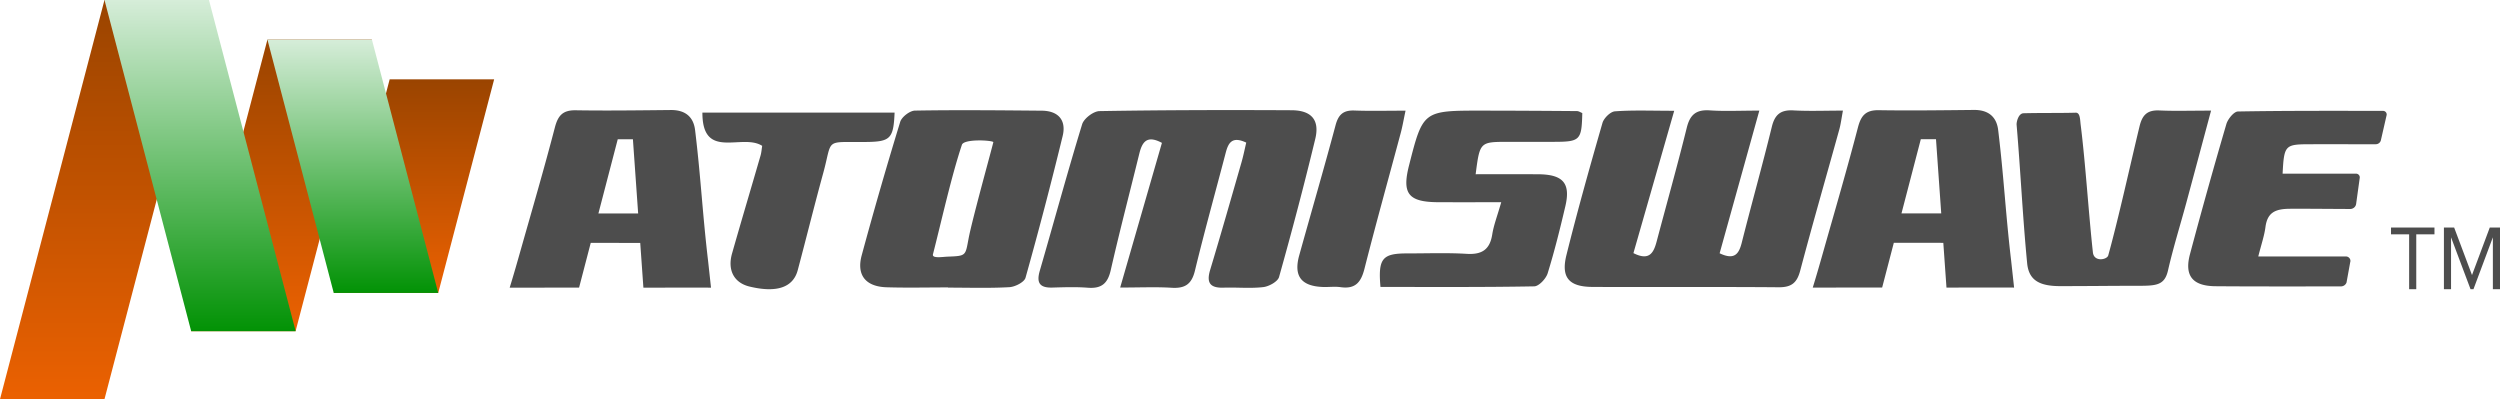 <?xml version="1.0" encoding="UTF-8" standalone="no"?>
<svg
   xmlns:dc="http://purl.org/dc/elements/1.1/"
   xmlns:cc="http://creativecommons.org/ns#"
   xmlns:rdf="http://www.w3.org/1999/02/22-rdf-syntax-ns#"
   xmlns:svg="http://www.w3.org/2000/svg"
   xmlns="http://www.w3.org/2000/svg"
   xmlns:sodipodi="http://sodipodi.sourceforge.net/DTD/sodipodi-0.dtd"
   xmlns:inkscape="http://www.inkscape.org/namespaces/inkscape"
   viewBox="0 0 1919.575 306.48"
   version="1.1"
   id="svg45"
   sodipodi:docname="atomiswave.svg"
   inkscape:version="0.92.5 (2060ec1f9f, 2020-04-08)">
  <defs
     id="defs49" />
  <sodipodi:namedview
     pagecolor="#ffffff"
     bordercolor="#666666"
     borderopacity="1"
     objecttolerance="10"
     gridtolerance="10"
     guidetolerance="10"
     inkscape:pageopacity="0"
     inkscape:pageshadow="2"
     inkscape:window-width="2488"
     inkscape:window-height="1376"
     id="namedview47"
     showgrid="false"
     inkscape:zoom="0.2344269"
     inkscape:cx="959.78748"
     inkscape:cy="153.24001"
     inkscape:window-x="72"
     inkscape:window-y="27"
     inkscape:window-maximized="1"
     inkscape:current-layer="svg45" />
  <linearGradient
     id="a"
     gradientUnits="userSpaceOnUse"
     x1="317.84"
     y1="224.944"
     x2="317.84"
     y2="60.902">
    <stop
       offset="0"
       stop-color="#eb6101"
       id="stop2" />
    <stop
       offset="1"
       stop-color="#9a4400"
       id="stop4" />
  </linearGradient>
  <path
     fill="url(#a)"
     d="M336.482 224.944h-80.224l42.94-164.042h80.225z"
     id="path7" />
  <linearGradient
     id="b"
     gradientUnits="userSpaceOnUse"
     x1="216.145"
     y1="254.308"
     x2="216.145"
     y2="30.393">
    <stop
       offset="0"
       stop-color="#eb6101"
       id="stop9" />
    <stop
       offset="1"
       stop-color="#9a4400"
       id="stop11" />
  </linearGradient>
  <path
     fill="url(#b)"
     d="M226.951 254.307h-80.224l58.612-223.914h80.225z"
     id="path14" />
  <linearGradient
     id="c"
     gradientUnits="userSpaceOnUse"
     x1="80.225"
     y1="306.48"
     x2="80.225">
    <stop
       offset="0"
       stop-color="#eb6101"
       id="stop16" />
    <stop
       offset="1"
       stop-color="#9a4400"
       id="stop18" />
  </linearGradient>
  <path
     fill="url(#c)"
     d="M80.225 306.48H0L80.225 0h80.225z"
     id="path21" />
  <linearGradient
     id="d"
     gradientUnits="userSpaceOnUse"
     x1="270.914"
     y1="224.944"
     x2="270.914"
     y2="30.393">
    <stop
       offset="0"
       stop-color="#029205"
       id="stop23" />
    <stop
       offset="1"
       stop-color="#d6edd9"
       id="stop25" />
  </linearGradient>
  <path
     fill="url(#d)"
     d="M285.564 30.393h-80.225l50.926 194.551h80.225z"
     id="path28" />
  <linearGradient
     id="e"
     gradientUnits="userSpaceOnUse"
     x1="153.621"
     y1="254.308"
     x2="153.621">
    <stop
       offset="0"
       stop-color="#029205"
       id="stop30" />
    <stop
       offset="1"
       stop-color="#d6edd9"
       id="stop32" />
  </linearGradient>
  <path
     fill="url(#e)"
     d="M227.018 254.307L160.45 0H80.225l66.568 254.307z"
     id="path35" />
  <g
     id="g43"
     style="fill:#4d4d4d">
    <path
       d="M956.903 109.502c-11.134-5.284-13.855.505-15.822 8.03-7.866 30.099-16.257 60.075-23.576 90.298-2.473 10.212-7.424 13.78-17.895 13.128-12.012-.748-24.11-.173-39.508-.173l32.056-111.079c-11.87-6.394-15.269-.281-17.428 8.516-7.296 29.73-15.071 59.355-21.865 89.192-2.287 10.044-6.887 14.345-17.551 13.517-9.069-.704-18.246-.375-27.364-.12-10.075.283-12.138-4.061-9.561-12.941 10.878-37.478 21.088-75.146 32.517-112.461 1.35-4.407 8.655-10.013 13.29-10.093 49.163-.845 98.345-.908 147.519-.665 15.301.076 21.683 7.502 18.181 22.011-8.57 35.509-17.906 70.854-27.802 106.034-.99 3.518-7.71 7.244-12.151 7.758-9.998 1.156-20.244.085-30.372.427-10.66.36-13.311-3.918-10.385-13.619 8.275-27.435 16.12-54.994 24.043-82.529 1.457-5.057 2.48-10.23 3.674-15.231zM1285.509 85.06l-31.317 109.289c12.23 6.203 15.54-.285 17.822-8.891 7.721-29.114 15.893-58.12 23.128-87.346 2.451-9.902 7.044-14.096 17.712-13.366 11.486.786 23.073.178 38.017.178l-30.492 109.551c11.338 5.395 14.779.643 17.001-8.167 7.483-29.674 15.792-59.153 23.063-88.874 2.288-9.352 6.631-13.22 16.6-12.665 12.013.668 24.095.158 38.02.158-1.171 6.208-1.652 10.377-2.761 14.381-10.023 36.172-20.449 72.242-30.054 108.517-2.44 9.215-6.553 12.828-16.549 12.742-47.641-.412-95.289-.019-142.933-.259-18.008-.091-24.31-7.175-20.015-24.439 8.462-34.004 17.963-67.771 27.668-101.463 1.064-3.694 6.084-8.666 9.589-8.923 13.998-1.026 28.123-.423 45.501-.423zM727.901 220.689c-15.714 0-31.439.379-47.137-.105-16.055-.495-23.246-9.305-19.12-24.549a3227.636 3227.636 0 0 1 29.572-102.484c1.155-3.769 7.384-8.562 11.337-8.631 32.426-.563 64.871-.213 97.309.067 13.168.114 18.938 7.691 16.082 19.421a3235.773 3235.773 0 0 1-28.519 108.864c-.946 3.37-7.996 6.986-12.404 7.232-15.662.876-31.407.342-47.121.342l.001-.157zm-11.546-25.449c-.877 3.411 7.367 1.967 11.327 1.818 14.433-.544 13.499-.647 16.077-14.143 2.754-14.417 16.835-65.069 18.977-73.812-1.215-1.453-22.572-2.635-24.156 2.086-8.051 24.001-15.825 59.164-22.225 84.051zM1697.727 84.93c-6.92 25.782-12.983 48.537-19.143 71.266-4.645 17.138-9.967 34.124-13.913 51.41-2.666 11.68-9.13 11.837-23.695 11.837-21.41 0-36.148.252-59.069.252-15.879 0-24.123-4.426-25.395-17.535-3.424-35.295-5.094-71.054-8.102-106.387-.166-1.946 1.312-8.725 5.357-8.818 15.975-.37 26.698-.059 40.032-.432 3.477-.097 3.312 5.445 3.819 9.459 3.646 28.826 6.166 68.832 9.366 97.717.761 7.708 10.854 5.785 11.791 2.405 7.906-28.52 17.061-70.237 24.001-98.993 2.091-8.665 5.791-12.74 15.266-12.312 12.024.542 24.097.131 39.685.131zM1133.047 133.782c16.574 0 32.179-.054 47.784.014 19.301.084 25.266 6.77 21.094 24.531-4.06 17.287-8.334 34.561-13.587 51.526-1.277 4.122-6.711 9.948-10.329 10.014-39.396.721-78.811.451-118.046.451-1.917-21.906 1.411-25.767 20.615-25.741 15.207.02 30.458-.597 45.607.329 11.904.728 17.802-3.471 19.602-14.894 1.13-7.171 3.861-14.103 6.904-24.745-17.583 0-32.95.052-48.316-.012-22.949-.096-28.018-6.457-22.515-28.087 10.744-42.231 10.744-42.267 56.027-42.232 24.328.019 48.656.162 72.983.358 1.383.011 2.758 1.008 4.062 1.517-.498 20.929-1.615 22.053-21.952 22.093-11.659.023-23.318-.004-34.977.005-21.727.016-21.727.02-24.956 24.873zM585.232 111.989c-15.43-9.917-46.001 11.499-45.907-25.526h147.568c-.835 20.072-3.219 22.375-22.154 22.558-32.283.311-25.191-3.233-32.705 24.116-6.788 24.705-12.908 49.582-19.513 74.335-3.566 13.362-16.304 17.563-37.035 12.548-11.775-2.848-17.075-12.442-13.393-25.394 7.142-25.126 14.628-50.159 21.899-75.251.663-2.288.806-4.72 1.24-7.386zM1079.219 84.978c-1.578 7.416-2.374 12.188-3.619 16.845-9.308 34.793-19.016 69.489-27.88 104.388-2.58 10.16-6.715 15.946-18.37 14.284-4.464-.637-9.109.03-13.661-.145-16.641-.639-22.52-8.406-18.095-24.31 9.26-33.288 18.964-66.461 27.882-99.835 2.164-8.1 5.82-11.666 14.518-11.344 12.46.46 24.952.117 39.225.117zM485.971 106.931h-11.649l-14.849 56.977h30.524l-4.026-56.977zm57.712 93.323l2.255 20.632c-4.555-.145-47.357-.001-51.918 0l-2.428-34.367-38.004-.038-8.95 34.341c-20.032 0-36.576.064-53.292.064 3.288-10.644 6.02-20.336 8.394-28.701 8.899-31.352 18.058-62.642 26.269-94.165 2.363-9.071 5.87-13.509 16.057-13.346 24.311.389 48.638.041 72.956-.198 10.987-.108 17.438 5.091 18.689 15.403 4.453 36.698 5.629 63.666 9.972 100.375zM1486.512 106.867h-11.649l-14.849 56.977h30.524l-4.026-56.977zm57.713 93.323l2.255 20.632c-4.555-.145-47.357-.001-51.918 0l-2.428-34.367-38.004-.038-8.95 34.341c-20.032 0-36.576.064-53.292.064 3.288-10.644 6.02-20.336 8.394-28.701 8.899-31.352 18.058-62.642 26.269-94.165 2.363-9.071 5.87-13.509 16.057-13.346 24.311.389 48.638.041 72.956-.198 10.987-.108 17.438 5.091 18.689 15.403 4.453 36.698 5.629 63.666 9.972 100.375zM1801.743 216.868l2.808-15.46c.758-2.216-.937-4.503-3.337-4.503l-67.243.025c2.356-9.389 4.638-15.889 5.514-22.563 1.454-11.076 7.346-13.954 18.547-14.064 10.018-.099 33.903.13 46.499.167 2.319.007 4.267-1.66 4.576-3.896l2.774-20.032c.235-1.695-1.12-3.202-2.878-3.202h-56.348c1.105-21.713 1.866-22.515 20.333-22.583 11.74-.043 37.404.015 51.184-.01 1.813-.003 3.382-1.166 3.894-2.858l4.391-19.2c.538-1.779-.811-3.56-2.717-3.561-36.596-.014-74.815-.173-111.375.476-3.115.055-7.769 5.821-8.907 9.71a4233.756 4233.756 0 0 0-27.925 99.839c-4.43 16.63 2.003 24.466 19.556 24.621 27.308.241 68.037.172 96.357.128 1.959-.003 3.678-1.225 4.297-3.034z"
       id="path37"
       style="fill:#4d4d4d" />
    <g
       id="g41"
       style="fill:#4d4d4d">
      <path
         d="M1855.278 222.069h-5.474v-42.128h-13.916v-5.255h33.371v5.255h-13.981v42.128zM1919.575 222.069h-5.474v-39.853l-14.904 39.853h-2.243l-14.968-39.853v39.853h-5.474v-47.383h7.846l13.718 36.514 13.653-36.514h7.846v47.383z"
         id="path39"
         style="fill:#4d4d4d" />
    </g>
  </g>
</svg>
